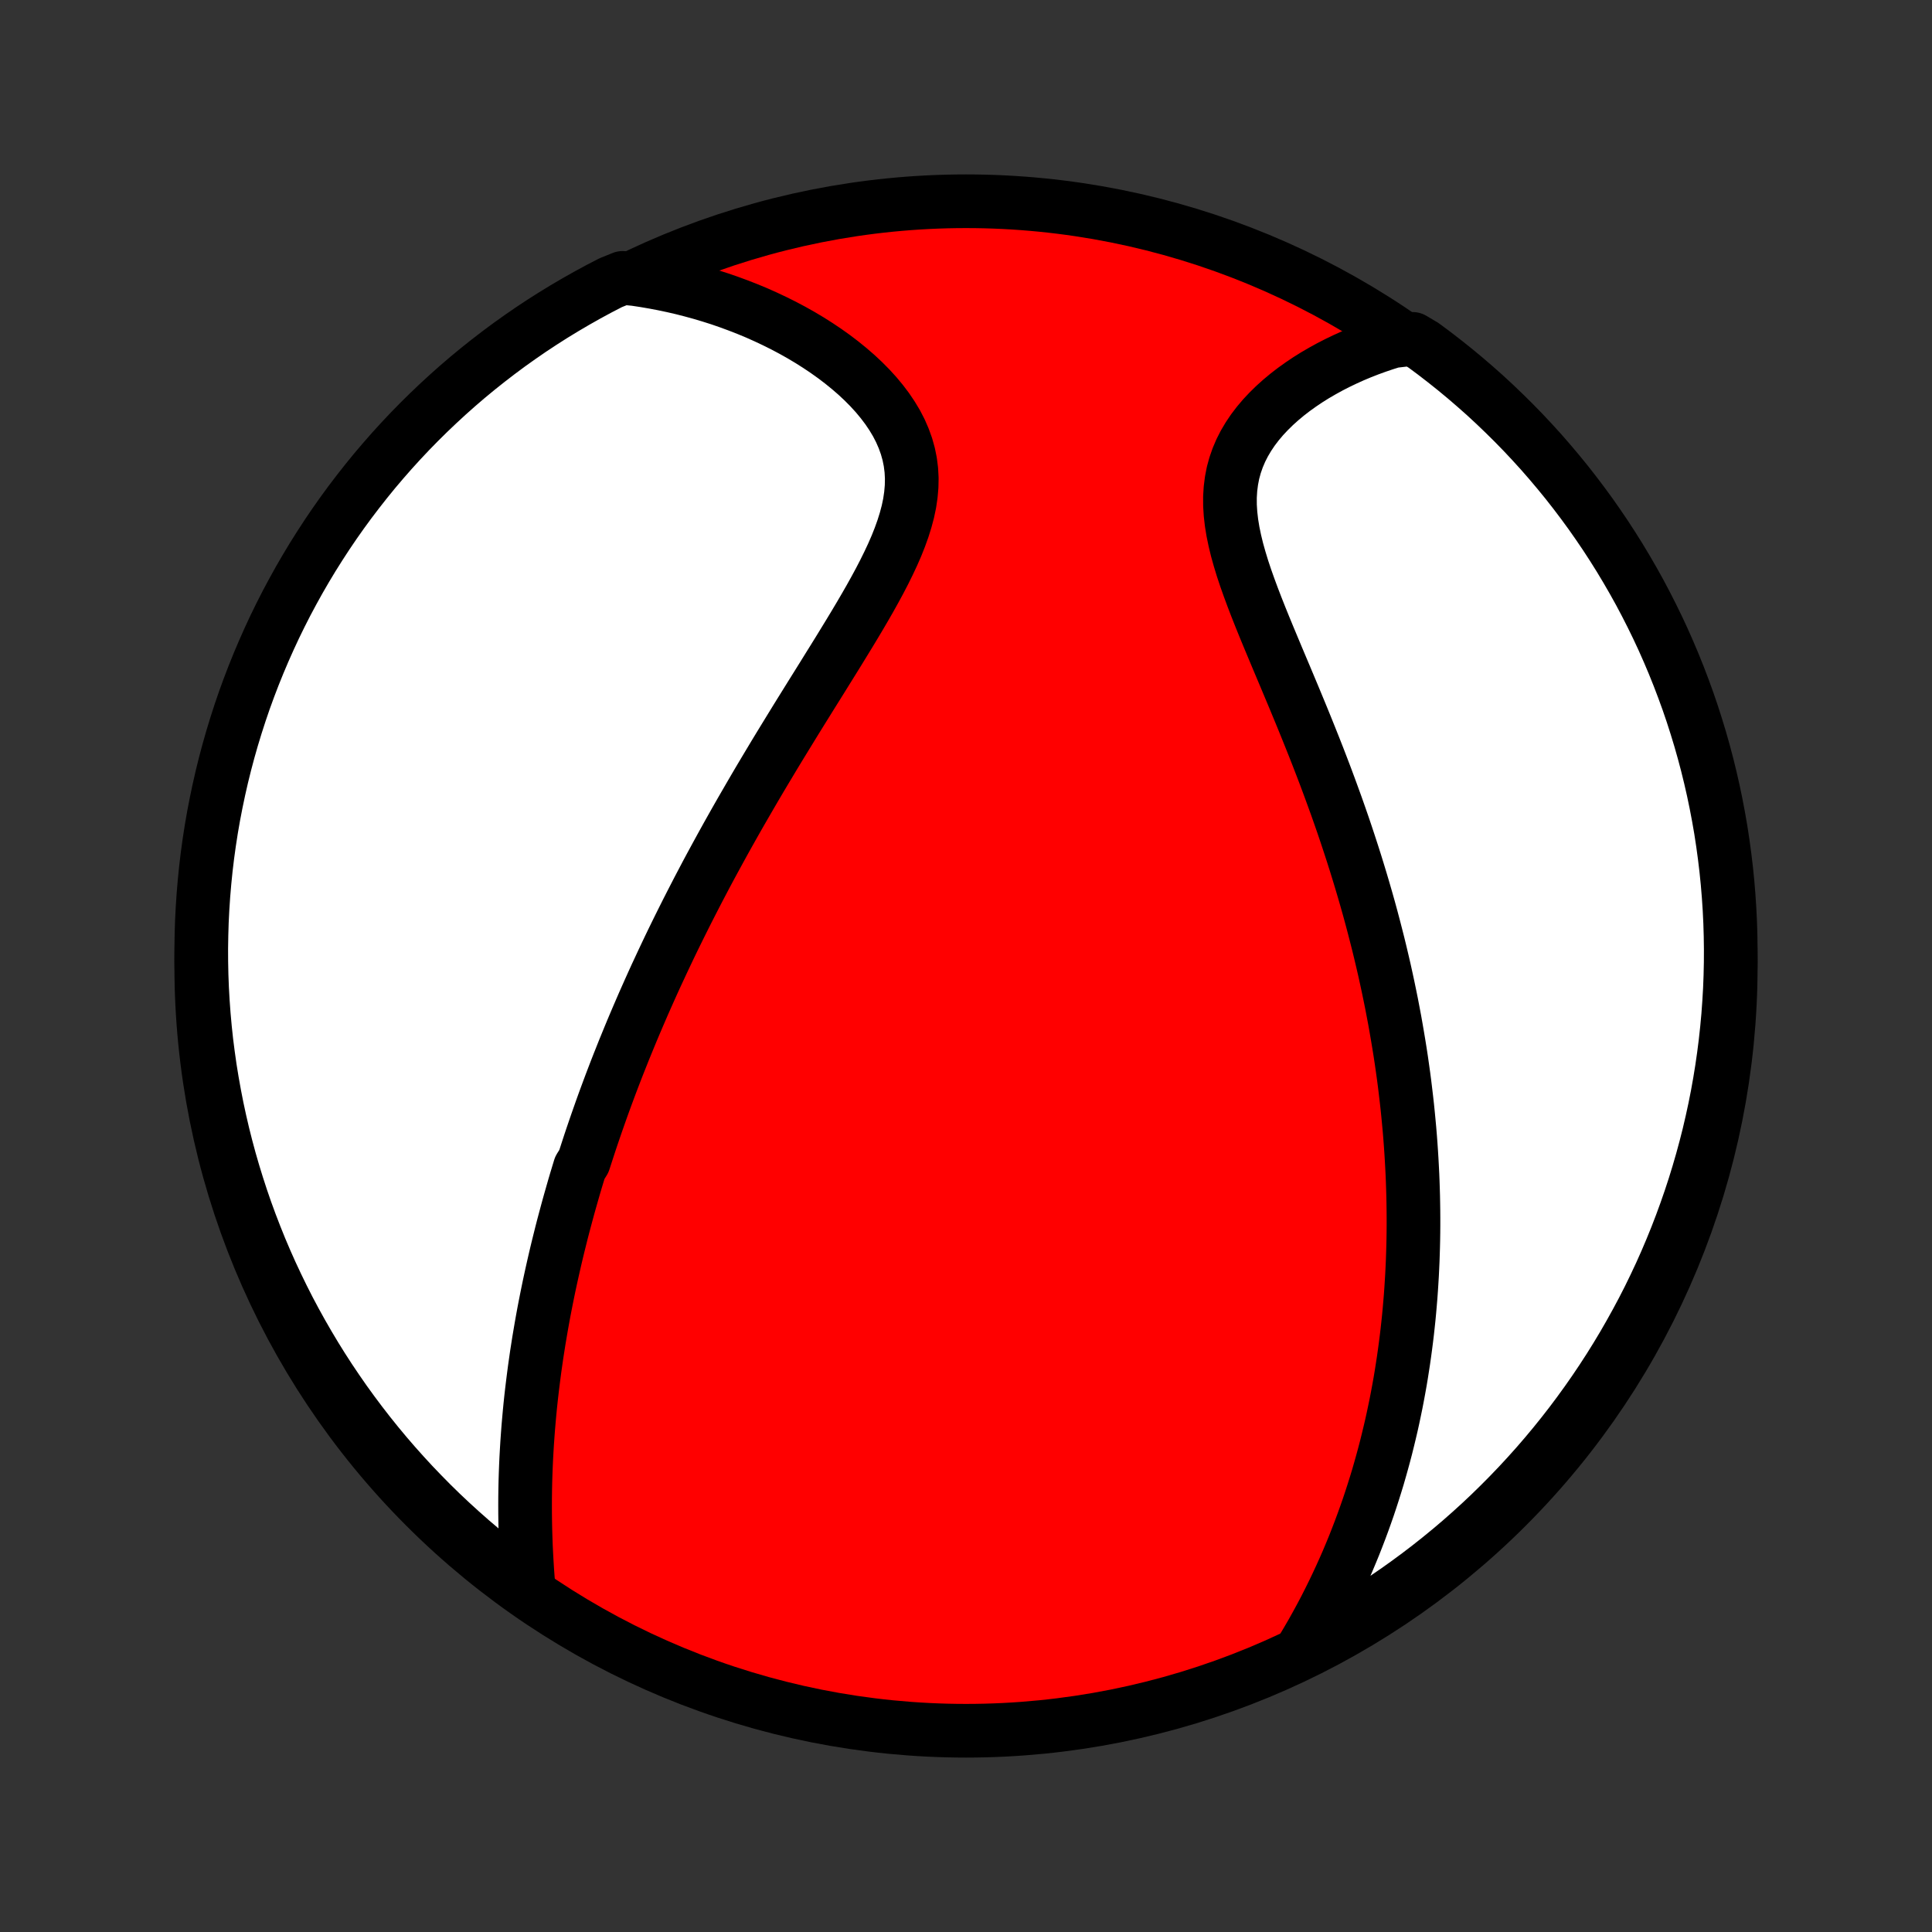 <?xml version="1.0" encoding="utf-8" standalone="no"?>
<!DOCTYPE svg PUBLIC "-//W3C//DTD SVG 1.1//EN"
  "http://www.w3.org/Graphics/SVG/1.1/DTD/svg11.dtd">
<!-- Created with matplotlib (http://matplotlib.org/) -->
<svg height="72pt" version="1.1" viewBox="0 0 72 72" width="72pt" xmlns="http://www.w3.org/2000/svg" xmlns:xlink="http://www.w3.org/1999/xlink">
 <rect x="0" y="0" width="72" height="72" fill="#333333" stroke="none"/>
 <defs>
  <style type="text/css">
*{stroke-linecap:butt;stroke-linejoin:round;}
  </style>
 </defs>
 <g id="figure_1">
  <g id="patch_1">
   <path d="
M0 72
L72 72
L72 0
L0 0
z
" style="fill:none;"/>
  </g>
  <g id="axes_1">
   <g id="PatchCollection_1">
    <defs>
     <path d="
M36 -7.5
C43.558 -7.5 50.808 -10.503 56.153 -15.848
C61.497 -21.192 64.5 -28.442 64.5 -36
C64.5 -43.558 61.497 -50.808 56.153 -56.153
C50.808 -61.497 43.558 -64.5 36 -64.5
C28.442 -64.5 21.192 -61.497 15.848 -56.153
C10.503 -50.808 7.5 -43.558 7.5 -36
C7.5 -28.442 10.503 -21.192 15.848 -15.848
C21.192 -10.503 28.442 -7.5 36 -7.5
z
" id="C0_0_a811fe30f3"/>
     <path d="
M19.698 -12.84
L19.673 -13.149
L19.65 -13.458
L19.631 -13.766
L19.614 -14.073
L19.599 -14.379
L19.588 -14.684
L19.579 -14.987
L19.573 -15.289
L19.569 -15.59
L19.568 -15.889
L19.569 -16.186
L19.573 -16.482
L19.579 -16.776
L19.588 -17.069
L19.599 -17.359
L19.612 -17.648
L19.628 -17.935
L19.645 -18.22
L19.665 -18.504
L19.686 -18.785
L19.71 -19.065
L19.735 -19.343
L19.762 -19.62
L19.791 -19.895
L19.822 -20.167
L19.855 -20.439
L19.889 -20.708
L19.924 -20.976
L19.962 -21.243
L20 -21.508
L20.041 -21.771
L20.082 -22.033
L20.126 -22.293
L20.17 -22.552
L20.216 -22.81
L20.263 -23.067
L20.312 -23.322
L20.362 -23.576
L20.413 -23.829
L20.465 -24.08
L20.519 -24.331
L20.574 -24.581
L20.63 -24.83
L20.687 -25.077
L20.745 -25.324
L20.805 -25.571
L20.866 -25.816
L20.927 -26.061
L20.99 -26.305
L21.055 -26.549
L21.12 -26.791
L21.186 -27.034
L21.254 -27.276
L21.323 -27.518
L21.392 -27.759
L21.463 -28
L21.536 -28.241
L21.609 -28.482
L21.759 -28.722
L21.837 -28.963
L21.915 -29.203
L21.994 -29.444
L22.075 -29.685
L22.157 -29.925
L22.24 -30.166
L22.325 -30.408
L22.41 -30.649
L22.497 -30.891
L22.586 -31.134
L22.676 -31.377
L22.767 -31.62
L22.86 -31.864
L22.954 -32.109
L23.05 -32.354
L23.148 -32.6
L23.246 -32.847
L23.347 -33.094
L23.449 -33.343
L23.552 -33.592
L23.658 -33.843
L23.765 -34.094
L23.874 -34.347
L23.984 -34.601
L24.097 -34.856
L24.211 -35.112
L24.327 -35.37
L24.445 -35.629
L24.566 -35.889
L24.688 -36.151
L24.812 -36.414
L24.938 -36.679
L25.066 -36.945
L25.197 -37.213
L25.33 -37.483
L25.465 -37.754
L25.602 -38.027
L25.742 -38.302
L25.884 -38.578
L26.028 -38.857
L26.175 -39.137
L26.324 -39.42
L26.476 -39.704
L26.631 -39.99
L26.788 -40.278
L26.947 -40.568
L27.109 -40.86
L27.274 -41.154
L27.441 -41.45
L27.611 -41.748
L27.784 -42.047
L27.959 -42.349
L28.136 -42.653
L28.316 -42.959
L28.499 -43.266
L28.684 -43.575
L28.871 -43.887
L29.061 -44.2
L29.253 -44.514
L29.447 -44.83
L29.642 -45.148
L29.84 -45.468
L30.039 -45.788
L30.239 -46.11
L30.441 -46.433
L30.643 -46.757
L30.845 -47.083
L31.048 -47.409
L31.25 -47.735
L31.451 -48.063
L31.651 -48.39
L31.849 -48.718
L32.045 -49.047
L32.237 -49.375
L32.425 -49.703
L32.607 -50.03
L32.784 -50.357
L32.953 -50.683
L33.114 -51.009
L33.266 -51.333
L33.407 -51.656
L33.535 -51.978
L33.65 -52.298
L33.75 -52.617
L33.834 -52.933
L33.9 -53.247
L33.946 -53.559
L33.973 -53.869
L33.979 -54.175
L33.963 -54.479
L33.925 -54.78
L33.865 -55.077
L33.783 -55.37
L33.679 -55.659
L33.555 -55.944
L33.41 -56.225
L33.245 -56.5
L33.063 -56.77
L32.863 -57.034
L32.648 -57.293
L32.417 -57.546
L32.173 -57.792
L31.916 -58.032
L31.648 -58.264
L31.37 -58.49
L31.082 -58.709
L30.786 -58.92
L30.482 -59.124
L30.171 -59.321
L29.854 -59.51
L29.532 -59.691
L29.204 -59.865
L28.873 -60.03
L28.538 -60.188
L28.2 -60.339
L27.858 -60.481
L27.515 -60.615
L27.17 -60.742
L26.823 -60.862
L26.474 -60.973
L26.125 -61.077
L25.775 -61.173
L25.424 -61.263
L25.073 -61.344
L24.722 -61.418
L24.371 -61.485
L24.021 -61.545
L23.671 -61.598
L23.204 -61.644
L22.762 -61.466
L22.323 -61.239
L21.889 -61.004
L21.459 -60.761
L21.033 -60.511
L20.612 -60.254
L20.196 -59.989
L19.784 -59.717
L19.378 -59.437
L18.976 -59.151
L18.58 -58.857
L18.189 -58.556
L17.803 -58.249
L17.423 -57.935
L17.049 -57.614
L16.68 -57.286
L16.318 -56.952
L15.961 -56.612
L15.61 -56.265
L15.266 -55.913
L14.928 -55.554
L14.596 -55.189
L14.271 -54.818
L13.952 -54.442
L13.641 -54.06
L13.336 -53.672
L13.037 -53.279
L12.746 -52.881
L12.462 -52.478
L12.185 -52.069
L11.916 -51.656
L11.653 -51.238
L11.399 -50.816
L11.151 -50.388
L10.912 -49.957
L10.679 -49.521
L10.455 -49.081
L10.238 -48.637
L10.03 -48.19
L9.829 -47.738
L9.636 -47.283
L9.451 -46.825
L9.274 -46.363
L9.105 -45.898
L8.945 -45.43
L8.793 -44.959
L8.649 -44.486
L8.513 -44.009
L8.386 -43.531
L8.267 -43.05
L8.157 -42.567
L8.055 -42.082
L7.961 -41.595
L7.876 -41.106
L7.8 -40.616
L7.732 -40.125
L7.673 -39.632
L7.623 -39.138
L7.581 -38.643
L7.548 -38.148
L7.523 -37.651
L7.508 -37.155
L7.5 -36.657
L7.502 -36.16
L7.512 -35.663
L7.531 -35.165
L7.559 -34.668
L7.595 -34.172
L7.64 -33.675
L7.693 -33.18
L7.756 -32.686
L7.826 -32.192
L7.906 -31.7
L7.994 -31.209
L8.09 -30.719
L8.195 -30.231
L8.308 -29.745
L8.43 -29.261
L8.56 -28.778
L8.699 -28.298
L8.846 -27.821
L9.001 -27.345
L9.164 -26.873
L9.336 -26.403
L9.516 -25.936
L9.703 -25.472
L9.899 -25.012
L10.103 -24.554
L10.315 -24.101
L10.534 -23.651
L10.761 -23.204
L10.996 -22.762
L11.239 -22.323
L11.489 -21.889
L11.746 -21.459
L12.011 -21.033
L12.283 -20.612
L12.563 -20.196
L12.849 -19.784
L13.143 -19.378
L13.444 -18.976
L13.751 -18.58
L14.065 -18.189
L14.386 -17.803
L14.714 -17.423
L15.048 -17.049
L15.388 -16.68
L15.735 -16.318
L16.087 -15.961
L16.446 -15.61
L16.811 -15.266
L17.182 -14.928
L17.558 -14.596
L17.94 -14.271
L18.328 -13.952
L18.721 -13.641
L19.119 -13.336
z
" id="C0_1_a95fa01863"/>
     <path d="
M48.553 -10.573
L48.731 -10.872
L48.904 -11.17
L49.07 -11.468
L49.232 -11.766
L49.388 -12.062
L49.538 -12.358
L49.684 -12.653
L49.825 -12.947
L49.961 -13.24
L50.093 -13.532
L50.22 -13.822
L50.342 -14.112
L50.461 -14.401
L50.574 -14.689
L50.684 -14.975
L50.79 -15.261
L50.892 -15.545
L50.991 -15.828
L51.085 -16.11
L51.176 -16.391
L51.264 -16.671
L51.349 -16.95
L51.429 -17.228
L51.507 -17.505
L51.582 -17.781
L51.654 -18.056
L51.722 -18.33
L51.788 -18.603
L51.852 -18.876
L51.912 -19.147
L51.969 -19.418
L52.025 -19.688
L52.077 -19.957
L52.127 -20.226
L52.175 -20.494
L52.22 -20.762
L52.262 -21.029
L52.303 -21.296
L52.341 -21.562
L52.377 -21.828
L52.411 -22.094
L52.443 -22.359
L52.472 -22.624
L52.5 -22.889
L52.525 -23.154
L52.548 -23.419
L52.57 -23.684
L52.589 -23.949
L52.606 -24.214
L52.622 -24.479
L52.635 -24.744
L52.647 -25.01
L52.656 -25.276
L52.664 -25.542
L52.67 -25.809
L52.674 -26.076
L52.676 -26.344
L52.676 -26.612
L52.674 -26.881
L52.67 -27.151
L52.665 -27.422
L52.657 -27.693
L52.648 -27.965
L52.637 -28.238
L52.623 -28.513
L52.608 -28.788
L52.591 -29.064
L52.572 -29.342
L52.551 -29.621
L52.528 -29.901
L52.502 -30.182
L52.475 -30.465
L52.446 -30.75
L52.414 -31.035
L52.38 -31.323
L52.345 -31.612
L52.307 -31.902
L52.266 -32.195
L52.224 -32.489
L52.179 -32.785
L52.131 -33.083
L52.081 -33.383
L52.029 -33.685
L51.975 -33.989
L51.917 -34.295
L51.858 -34.604
L51.795 -34.914
L51.73 -35.227
L51.662 -35.542
L51.592 -35.859
L51.518 -36.178
L51.442 -36.5
L51.363 -36.824
L51.28 -37.151
L51.195 -37.48
L51.107 -37.812
L51.016 -38.145
L50.921 -38.482
L50.823 -38.821
L50.722 -39.162
L50.618 -39.505
L50.511 -39.851
L50.4 -40.2
L50.286 -40.55
L50.169 -40.903
L50.049 -41.258
L49.925 -41.615
L49.798 -41.975
L49.667 -42.336
L49.534 -42.699
L49.398 -43.064
L49.258 -43.431
L49.116 -43.799
L48.971 -44.168
L48.823 -44.539
L48.673 -44.911
L48.521 -45.284
L48.367 -45.657
L48.212 -46.031
L48.055 -46.405
L47.898 -46.78
L47.74 -47.154
L47.583 -47.527
L47.427 -47.9
L47.272 -48.271
L47.119 -48.642
L46.97 -49.01
L46.825 -49.376
L46.685 -49.74
L46.551 -50.102
L46.424 -50.46
L46.306 -50.814
L46.199 -51.165
L46.102 -51.511
L46.019 -51.853
L45.949 -52.19
L45.895 -52.521
L45.858 -52.846
L45.838 -53.166
L45.837 -53.479
L45.856 -53.785
L45.894 -54.085
L45.951 -54.378
L46.029 -54.663
L46.126 -54.941
L46.241 -55.211
L46.375 -55.474
L46.526 -55.729
L46.692 -55.976
L46.874 -56.215
L47.07 -56.447
L47.279 -56.67
L47.499 -56.886
L47.73 -57.094
L47.97 -57.294
L48.219 -57.486
L48.476 -57.67
L48.739 -57.847
L49.009 -58.016
L49.284 -58.176
L49.564 -58.33
L49.847 -58.475
L50.135 -58.613
L50.425 -58.744
L50.718 -58.867
L51.012 -58.982
L51.309 -59.09
L51.607 -59.191
L51.906 -59.285
L52.646 -59.371
L53.048 -59.133
L53.444 -58.839
L53.834 -58.538
L54.22 -58.23
L54.599 -57.916
L54.973 -57.594
L55.342 -57.267
L55.704 -56.932
L56.06 -56.591
L56.411 -56.244
L56.755 -55.891
L57.092 -55.532
L57.424 -55.167
L57.748 -54.796
L58.066 -54.419
L58.378 -54.037
L58.682 -53.649
L58.98 -53.255
L59.271 -52.857
L59.554 -52.453
L59.831 -52.045
L60.1 -51.631
L60.362 -51.213
L60.616 -50.79
L60.863 -50.363
L61.103 -49.931
L61.334 -49.495
L61.558 -49.055
L61.775 -48.61
L61.983 -48.163
L62.183 -47.711
L62.376 -47.255
L62.56 -46.797
L62.736 -46.335
L62.905 -45.87
L63.065 -45.402
L63.216 -44.931
L63.36 -44.457
L63.495 -43.981
L63.622 -43.502
L63.74 -43.021
L63.85 -42.538
L63.951 -42.053
L64.044 -41.566
L64.129 -41.077
L64.204 -40.587
L64.271 -40.095
L64.33 -39.602
L64.38 -39.108
L64.421 -38.614
L64.454 -38.118
L64.478 -37.621
L64.493 -37.125
L64.5 -36.627
L64.498 -36.13
L64.487 -35.633
L64.468 -35.135
L64.439 -34.638
L64.403 -34.142
L64.357 -33.646
L64.303 -33.15
L64.24 -32.656
L64.169 -32.163
L64.089 -31.67
L64.001 -31.179
L63.904 -30.69
L63.798 -30.202
L63.685 -29.716
L63.562 -29.232
L63.431 -28.749
L63.292 -28.27
L63.145 -27.792
L62.989 -27.317
L62.825 -26.845
L62.653 -26.375
L62.473 -25.908
L62.285 -25.445
L62.089 -24.984
L61.885 -24.527
L61.672 -24.073
L61.453 -23.623
L61.225 -23.177
L60.989 -22.735
L60.746 -22.297
L60.496 -21.863
L60.238 -21.433
L59.973 -21.008
L59.7 -20.587
L59.42 -20.171
L59.133 -19.76
L58.839 -19.354
L58.538 -18.952
L58.23 -18.556
L57.916 -18.166
L57.594 -17.78
L57.267 -17.401
L56.932 -17.027
L56.591 -16.658
L56.244 -16.296
L55.891 -15.94
L55.532 -15.589
L55.167 -15.245
L54.796 -14.908
L54.419 -14.576
L54.037 -14.252
L53.649 -13.934
L53.255 -13.622
L52.857 -13.318
L52.453 -13.02
L52.045 -12.729
L51.631 -12.445
L51.213 -12.169
L50.79 -11.9
L50.363 -11.638
L49.931 -11.384
L49.495 -11.137
z
" id="C0_2_d85d1174a5"/>
    </defs>
    <g clip-path="url(#p1bffca34e9)">
     <use style="fill:#ff0000;stroke:#000000;stroke-width:2.0;" x="0.0" xlink:href="#C0_0_a811fe30f3" y="72.0"/>
    </g>
    <g clip-path="url(#p1bffca34e9)">
     <use style="fill:#ffffff;stroke:#000000;stroke-width:2.0;" x="0.0" xlink:href="#C0_1_a95fa01863" y="72.0"/>
    </g>
    <g clip-path="url(#p1bffca34e9)">
     <use style="fill:#ffffff;stroke:#000000;stroke-width:2.0;" x="0.0" xlink:href="#C0_2_d85d1174a5" y="72.0"/>
    </g>
   </g>
  </g>
 </g>
 <defs>
  <clipPath id="p1bffca34e9">
   <rect height="72.0" width="72.0" x="0.0" y="0.0"/>
  </clipPath>
 </defs>
</svg>
